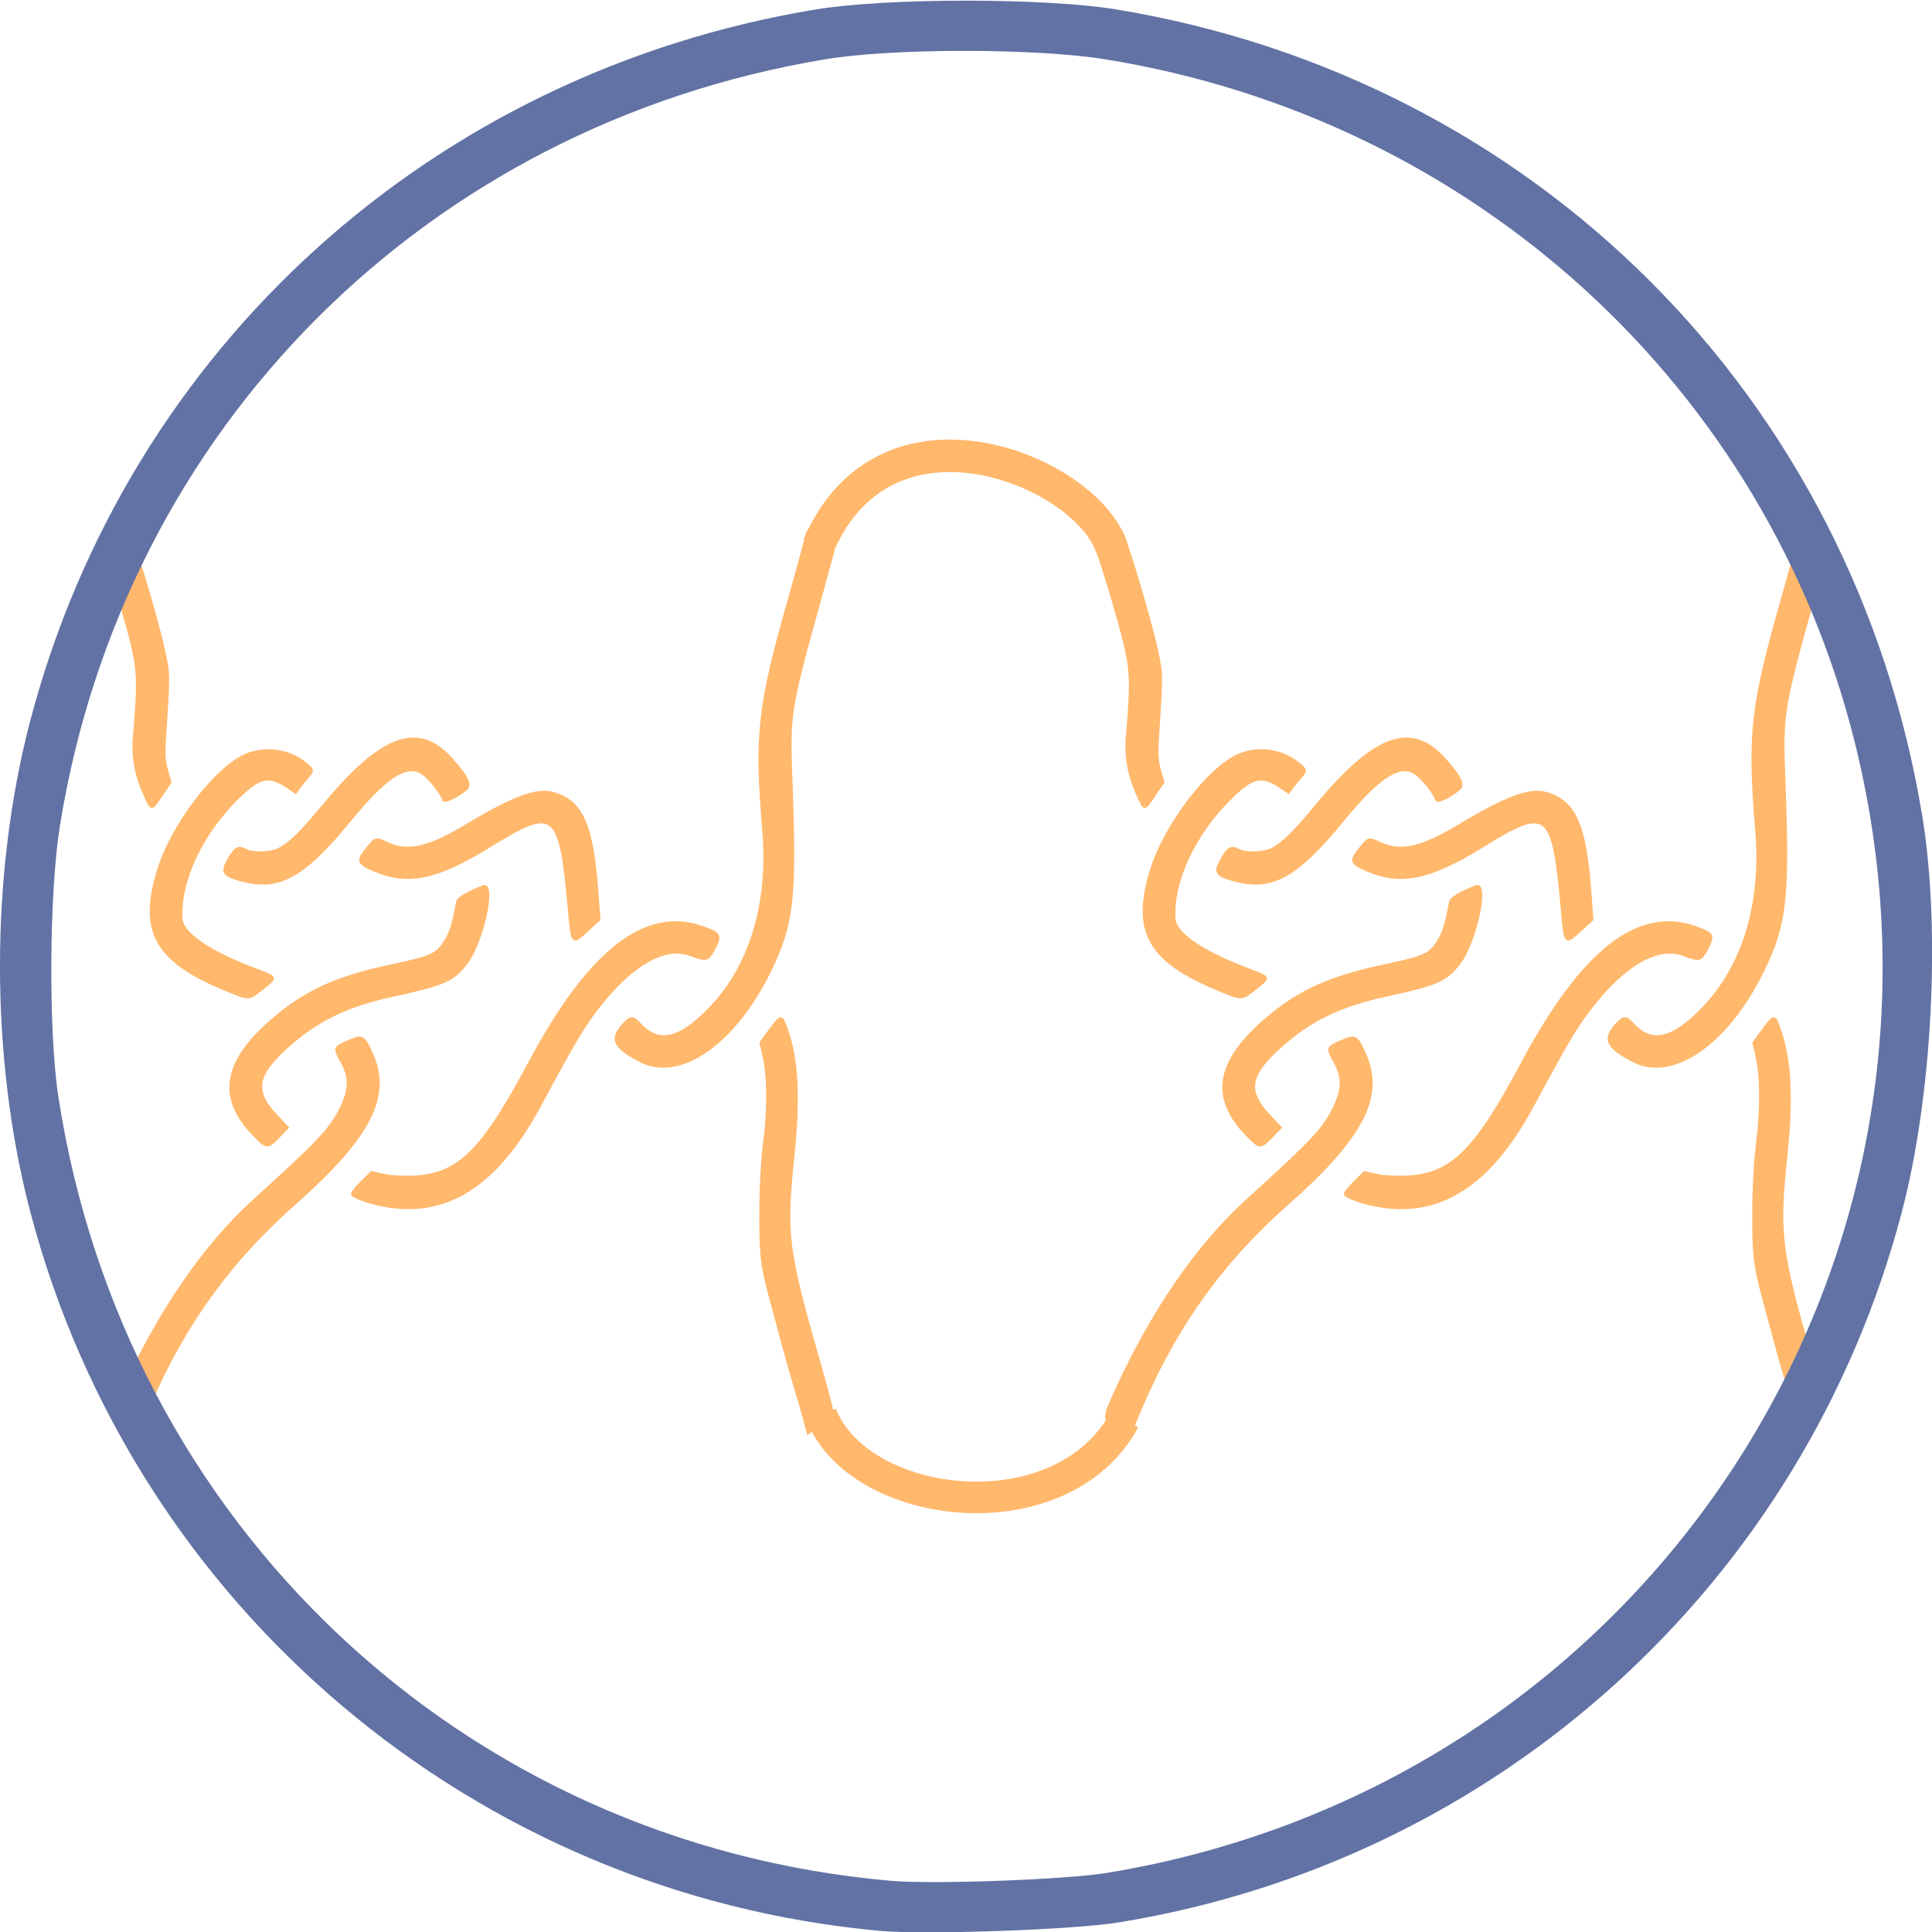<?xml version="1.0" encoding="UTF-8" standalone="no"?>
<!-- Created with Inkscape (http://www.inkscape.org/) -->

<svg
   version="1.1"
   id="svg444"
   width="731.865"
   height="731.865"
   viewBox="0 0 731.865 731.865"
   sodipodi:docname="rat_plus_rat_1.svg"
   inkscape:version="1.2.2 (732a01da63, 2022-12-09)"
   xmlns:inkscape="http://www.inkscape.org/namespaces/inkscape"
   xmlns:sodipodi="http://sodipodi.sourceforge.net/DTD/sodipodi-0.dtd"
   xmlns="http://www.w3.org/2000/svg"
   xmlns:svg="http://www.w3.org/2000/svg">
  <defs
     id="defs448" />
  <sodipodi:namedview
     id="namedview446"
     pagecolor="#282a36"
     bordercolor="#666666"
     borderopacity="1.0"
     inkscape:showpageshadow="2"
     inkscape:pageopacity="0.0"
     inkscape:pagecheckerboard="0"
     inkscape:deskcolor="#d1d1d1"
     showgrid="false"
     inkscape:zoom="2.6222222"
     inkscape:cx="101.44068"
     inkscape:cy="429.40678"
     inkscape:window-width="1920"
     inkscape:window-height="1120"
     inkscape:window-x="-11"
     inkscape:window-y="-11"
     inkscape:window-maximized="1"
     inkscape:current-layer="g452">
    <inkscape:page
       x="0"
       y="0"
       id="page450"
       width="731.865"
       height="731.865" />
  </sodipodi:namedview>
  <g
     id="g452"
     inkscape:groupmode="layer"
     inkscape:label="Page 1"
     transform="matrix(1.333,0,0,-1.333,-78.54,1027.416)">
    <path
       style="fill:none;stroke:#ffb86c;stroke-width:14.71;stroke-linecap:butt;stroke-linejoin:miter;stroke-dasharray:none;stroke-opacity:1"
       d="m -17.183,475.26 c -10.826,34.04 -101.801,72.985 -132.743,0.532"
       id="path5610-7-6-3"
       sodipodi:nodetypes="cc"
       transform="matrix(0.628,0,0,0.628,385.593,316.701)" />
    <path
       style="fill:none;stroke:#ffb86c;stroke-width:142.327;stroke-linecap:butt;stroke-linejoin:miter;stroke-dasharray:none;stroke-opacity:1"
       d="M 5648.609,768.284 C 5365.589,246.552 4454.468,353.564 4280.85,792.402"
       id="path5610-7-6-9-3"
       sodipodi:nodetypes="cc"
       transform="matrix(0.063,0,0,0.063,22.574,318.858)" />
    <g
       id="g557"
       transform="matrix(0.545,0,0,0.545,28.834,346.29)">
      <g
         id="g21848"
         style="display:inline"
         transform="matrix(3.269,0,0,-3.266,-41.557,725.476)">
        <path
           style="fill:#ffb86c;fill-opacity:1;stroke:#ffb86c;stroke-width:0.353;stroke-opacity:1"
           d="m 49.067,211.623 c -1.863,-1.399 -1.866,-1.529 -0.135,-5.372 5.854,-12.996 13.179,-23.704 21.176,-30.959 10.156,-9.213 12.082,-11.24 13.704,-14.423 1.625,-3.188 1.675,-5.207 0.194,-7.83 -1.182,-2.094 -1.155,-2.153 1.465,-3.277 1.934,-0.829 2.215,-0.648 3.499,2.254 2.978,6.731 -0.42,13.277 -12.387,23.861 -11.001,9.73 -18.563,20.582 -24.359,34.957 -0.947,2.35 -1.046,2.375 -3.158,0.789 z m 109.196,0.094 c -0.117,-0.437 -0.361,-1.35 -0.542,-2.029 -0.181,-0.679 -0.804,-2.822 -1.384,-4.763 -0.58,-1.94 -1.48,-5.115 -2,-7.056 -0.52,-1.94 -1.245,-4.639 -1.613,-5.997 -1.683,-6.221 -1.856,-7.585 -1.834,-14.464 0.013,-4.202 0.255,-8.545 0.647,-11.642 0.667,-5.262 0.592,-10.431 -0.2,-13.82 l -0.427,-1.825 1.608,-2.164 c 1.706,-2.296 1.748,-2.295 2.586,0.063 1.687,4.744 2.006,10.978 1.036,20.216 -1.31,12.472 -1.001,14.946 4.079,32.701 1.149,4.016 2.089,7.557 2.089,7.87 0,0.341 0.176,0.478 0.441,0.341 0.649,-0.335 -1.097,1.11 -2.798,2.316 l -1.475,1.046 z M 90.964,176.185 c -2.577,-0.469 -5.208,-1.433 -5.208,-1.907 0,-0.235 0.696,-1.111 1.548,-1.946 l 1.548,-1.519 1.937,0.434 c 1.1,0.246 3.213,0.365 4.891,0.275 7.082,-0.38 10.85,-4.105 18.295,-18.086 9.614,-18.053 18.61,-25.062 27.847,-21.694 2.672,0.974 2.82,1.274 1.687,3.421 -0.98,1.857 -1.239,1.923 -3.777,0.961 -3.997,-1.514 -9.266,1.436 -14.508,8.123 -2.538,3.238 -3.834,5.413 -9.543,16.018 -6.771,12.578 -14.772,17.731 -24.716,15.92 z M 70.011,164.797 c -5.781,-5.993 -4.724,-11.786 3.405,-18.655 5.127,-4.332 10.102,-6.551 18.805,-8.386 6.187,-1.305 7.009,-1.679 8.357,-3.804 0.882,-1.391 1.263,-2.616 1.952,-6.285 0.117,-0.623 1.594,-1.512 4.131,-2.485 2.03,-0.779 -0.076,8.944 -2.66,12.282 -2.164,2.795 -3.473,3.363 -12.071,5.236 -6.957,1.516 -11.798,3.88 -16.39,8.004 -5.188,4.659 -5.572,7.137 -1.738,11.191 l 1.695,1.792 -1.437,1.481 c -1.813,1.868 -1.895,1.861 -4.048,-0.371 z m 61.783,-11.698 c -4.305,-2.205 -4.927,-3.567 -2.713,-5.941 1.124,-1.205 1.487,-1.211 2.563,-0.04 2.712,2.949 5.559,2.664 9.615,-0.962 7.579,-6.776 11.146,-17.331 10.102,-29.895 -1.283,-15.454 -0.795,-19.772 4.237,-37.453 0.936,-3.288 2.425,-8.747 2.622,-9.613 0.29,-1.273 0.517,-1.233 2.662,0.463 1.253,0.99 1.756,1.617 1.631,2.028 -0.1,0.328 -0.414,1.469 -0.698,2.536 -0.284,1.067 -0.824,3.052 -1.201,4.41 -5.107,18.421 -5.189,18.93 -4.785,29.633 0.716,18.984 0.248,23.042 -3.536,30.692 -5.622,11.363 -14.273,17.332 -20.499,14.143 z M 65.295,141.575 c -10.994,-4.565 -13.568,-9.383 -10.352,-19.376 2.23,-6.928 8.9,-15.697 13.63,-17.92 3.002,-1.411 6.891,-0.973 9.51,1.072 1.54,1.202 1.562,1.296 0.585,2.419 -0.406,0.466 -1.001,1.207 -1.323,1.646 l -0.585,0.799 -1.235,-0.837 c -3.051,-2.068 -4.498,-1.743 -8.104,1.82 -5.725,5.657 -9.218,13.184 -8.881,19.141 0.133,2.357 4.428,5.302 11.792,8.086 3.539,1.338 3.499,1.219 1.058,3.14 -2.211,1.74 -1.935,1.739 -6.096,0.012 z m 55.083,-12.409 c -1.453,-16.259 -2.201,-16.868 -12.718,-10.361 -8.356,5.17 -12.997,6.135 -18.381,3.821 -2.604,-1.119 -2.755,-1.542 -1.221,-3.415 1.513,-1.847 1.385,-1.812 3.392,-0.902 3.264,1.481 6.557,0.721 12.552,-2.896 7.26,-4.38 11.159,-5.851 13.705,-5.17 4.69,1.255 6.389,5.008 7.169,15.835 l 0.317,4.41 -1.815,1.66 c -2.538,2.322 -2.525,2.335 -3,-2.983 z m -52.964,-5.149 c -2.322,-0.728 -2.5,-1.22 -1.227,-3.392 0.959,-1.637 1.466,-1.875 2.647,-1.243 1.071,0.573 3.975,0.492 5.207,-0.145 1.807,-0.935 3.487,-2.583 7.225,-7.09 9.327,-11.247 15.155,-13.279 20.512,-7.155 2.573,2.941 3.039,4.049 2.028,4.813 -1.711,1.293 -3.343,2.009 -3.501,1.536 -0.427,-1.281 -2.574,-3.86 -3.665,-4.403 -2.464,-1.225 -5.719,1.003 -11.152,7.635 -7.701,9.4 -11.643,11.459 -18.074,9.443 z M 52.607,110.464 c -1.369,-3.018 -1.905,-6.01 -1.639,-9.143 0.756,-8.898 0.685,-10.767 -0.6,-15.811 -1.184,-4.649 -3.939,-13.692 -4.273,-14.025 -0.092,-0.092 0.707,-0.88 1.777,-1.751 1.069,-0.871 2.032,-1.496 2.139,-1.388 0.627,0.627 4.666,14.1 5.763,19.223 0.812,3.795 0.81,3.575 0.137,13.859 -0.168,2.56 -0.088,3.851 0.324,5.257 l 0.546,1.863 -1.401,2.063 c -1.714,2.525 -1.559,2.533 -2.774,-0.147 z"
           id="path21852" />
      </g>
      <g
         id="g21848-6"
         style="display:inline"
         transform="matrix(3.269,0,0,-3.266,624.681,725.476)"
         inkscape:label="g21848-6">
        <path
           style="fill:#ffb86c;fill-opacity:1;stroke:#ffb86c;stroke-width:0.353;stroke-opacity:1"
           d="m 3.647,211.623 c -1.863,-1.399 -1.866,-1.529 -0.135,-5.372 5.854,-12.996 13.179,-23.704 21.176,-30.959 10.156,-9.213 12.082,-11.24 13.704,-14.423 1.625,-3.188 1.675,-5.207 0.194,-7.83 -1.182,-2.094 -1.155,-2.153 1.465,-3.277 1.934,-0.829 2.215,-0.648 3.499,2.254 2.978,6.731 -0.42,13.277 -12.387,23.861 -11.001,9.73 -18.563,20.582 -24.359,34.957 -0.947,2.35 -1.046,2.375 -3.158,0.789 z m 109.196,0.094 c -0.117,-0.437 -0.361,-1.35 -0.542,-2.029 -0.181,-0.679 -0.804,-2.822 -1.384,-4.763 -0.58,-1.94 -1.48,-5.115 -2,-7.056 -0.52,-1.94 -1.245,-4.639 -1.613,-5.997 -1.683,-6.221 -1.856,-7.585 -1.834,-14.464 0.013,-4.202 0.255,-8.545 0.647,-11.642 0.667,-5.262 0.592,-10.431 -0.2,-13.82 l -0.427,-1.825 1.608,-2.164 c 1.706,-2.296 1.748,-2.295 2.586,0.063 1.687,4.744 2.006,10.978 1.036,20.216 -1.31,12.472 -1.001,14.946 4.079,32.701 1.149,4.016 1.975,7.387 1.975,7.7 0,0.341 -0.258,0.593 -0.553,0.639 -2.593,0.41 -0.091,1.054 -1.691,2.188 l -1.475,1.046 z M 45.544,176.185 c -2.577,-0.469 -5.208,-1.433 -5.208,-1.907 0,-0.235 0.696,-1.111 1.548,-1.946 l 1.548,-1.519 1.937,0.434 c 1.1,0.246 3.213,0.365 4.891,0.275 7.082,-0.38 10.85,-4.105 18.295,-18.086 9.614,-18.053 18.61,-25.062 27.847,-21.694 2.672,0.974 2.82,1.274 1.687,3.421 -0.98,1.857 -1.239,1.923 -3.777,0.961 -3.997,-1.514 -9.266,1.436 -14.508,8.123 -2.538,3.238 -3.834,5.413 -9.543,16.018 -6.771,12.578 -14.772,17.731 -24.716,15.92 z M 24.59,164.797 c -5.781,-5.993 -4.724,-11.786 3.405,-18.655 5.127,-4.332 10.102,-6.551 18.805,-8.386 6.187,-1.305 7.009,-1.679 8.357,-3.804 0.882,-1.391 1.263,-2.616 1.952,-6.285 0.117,-0.623 1.594,-1.512 4.131,-2.485 2.03,-0.779 -0.076,8.944 -2.66,12.282 -2.164,2.795 -3.473,3.363 -12.071,5.236 -6.957,1.516 -11.798,3.88 -16.39,8.004 -5.188,4.659 -5.572,7.137 -1.738,11.191 l 1.695,1.792 -1.437,1.481 c -1.813,1.868 -1.895,1.861 -4.048,-0.371 z m 61.783,-11.698 c -4.305,-2.205 -4.927,-3.567 -2.713,-5.941 1.124,-1.205 1.487,-1.211 2.563,-0.04 2.712,2.949 5.559,2.664 9.615,-0.962 7.579,-6.776 11.146,-17.331 10.102,-29.895 -1.283,-15.454 -0.795,-19.772 4.237,-37.453 0.936,-3.288 2.425,-8.747 2.622,-9.613 0.29,-1.273 0.517,-1.233 2.662,0.463 1.253,0.99 1.756,1.617 1.631,2.028 -0.1,0.328 -0.414,1.469 -0.698,2.536 -0.284,1.067 -0.824,3.052 -1.201,4.41 -5.107,18.421 -5.189,18.93 -4.785,29.633 0.716,18.984 0.248,23.042 -3.536,30.692 -5.622,11.363 -14.273,17.332 -20.499,14.143 z M 19.875,141.575 C 8.88,137.01 6.306,132.192 9.523,122.199 c 2.23,-6.928 8.9,-15.697 13.63,-17.92 3.002,-1.411 6.891,-0.973 9.51,1.072 1.54,1.202 1.562,1.296 0.585,2.419 -0.406,0.466 -1.001,1.207 -1.323,1.646 l -0.585,0.799 -1.235,-0.837 c -3.051,-2.068 -4.498,-1.743 -8.104,1.82 -5.725,5.657 -9.218,13.184 -8.881,19.141 0.133,2.357 4.428,5.302 11.792,8.086 3.539,1.338 3.499,1.219 1.058,3.14 -2.211,1.74 -1.935,1.739 -6.096,0.012 z m 55.083,-12.409 c -1.453,-16.259 -2.201,-16.868 -12.718,-10.361 -8.356,5.17 -12.997,6.135 -18.381,3.821 -2.604,-1.119 -2.755,-1.542 -1.221,-3.415 1.513,-1.847 1.385,-1.812 3.392,-0.902 3.264,1.481 6.557,0.721 12.552,-2.896 7.26,-4.38 11.159,-5.851 13.705,-5.17 4.69,1.255 6.389,5.008 7.169,15.835 l 0.317,4.41 -1.815,1.66 c -2.538,2.322 -2.525,2.335 -3,-2.983 z m -52.964,-5.149 c -2.322,-0.728 -2.5,-1.22 -1.227,-3.392 0.959,-1.637 1.466,-1.875 2.647,-1.243 1.071,0.573 3.975,0.492 5.207,-0.145 1.807,-0.935 3.487,-2.583 7.225,-7.09 9.327,-11.247 15.155,-13.279 20.512,-7.155 2.573,2.941 3.039,4.049 2.028,4.813 -1.711,1.293 -3.343,2.009 -3.501,1.536 -0.427,-1.281 -2.574,-3.86 -3.665,-4.403 -2.464,-1.225 -5.719,1.003 -11.152,7.635 -7.701,9.4 -11.643,11.459 -18.074,9.443 z M 7.187,110.464 c -1.369,-3.018 -1.905,-6.01 -1.639,-9.143 0.756,-8.898 0.685,-10.767 -0.6,-15.811 -1.184,-4.649 -3.939,-13.692 -4.273,-14.025 -0.092,-0.092 0.707,-0.88 1.777,-1.751 1.069,-0.871 2.032,-1.496 2.139,-1.388 0.627,0.627 4.666,14.1 5.763,19.223 0.812,3.795 0.81,3.575 0.137,13.859 -0.168,2.56 -0.088,3.851 0.324,5.257 l 0.546,1.863 -1.401,2.063 c -1.714,2.525 -1.559,2.533 -2.774,-0.147 z"
           id="path21852-5"
           sodipodi:nodetypes="sssssssssssssssssscssssssscsssscssssssssssssssssssscsssssssssssscsssssssssscssssssssssssssscsssssssssssssssssssssscss" />
      </g>
    </g>
    <g
       id="g30393"
       inkscape:label="brdr"
       style="display:inline"
       transform="matrix(1.545,0,0,-1.546,14.627,713.489)">
      <path
         style="display:inline;fill:#6272a4;fill-opacity:1;stroke:none;stroke-width:0.658;stroke-opacity:1"
         d="M 190.568,317.887 C 115.891,311.121 53.424,258.355 34.284,185.874 c -7.489,-28.359 -7.489,-62.265 0,-90.624 C 52.346,26.853 108.248,-23.677 178.719,-35.305 c 13.046,-2.153 42.249,-2.153 55.296,0 76.985,12.703 135.517,71.234 148.219,148.219 3.452,20.92 1.862,51.58 -3.784,72.96 -18.02,68.24 -74.287,119.184 -144.106,130.471 -8.312,1.344 -35.42,2.298 -43.776,1.541 z m 41.801,-10.674 C 330.81,290.987 393.734,196.037 369.895,99.689 353.651,34.036 299.739,-15.168 232.04,-26.126 219.167,-28.21 192.842,-28.212 180.365,-26.13 107.008,-13.892 51.484,41.695 39.696,114.699 c -1.993,12.343 -2.141,37.88 -0.289,49.89 12.107,78.521 74.538,137.265 153.136,144.091 7.894,0.686 32.195,-0.21 39.826,-1.468 z"
         id="path21850"
         inkscape:label="path21850" />
    </g>
  </g>
</svg>
